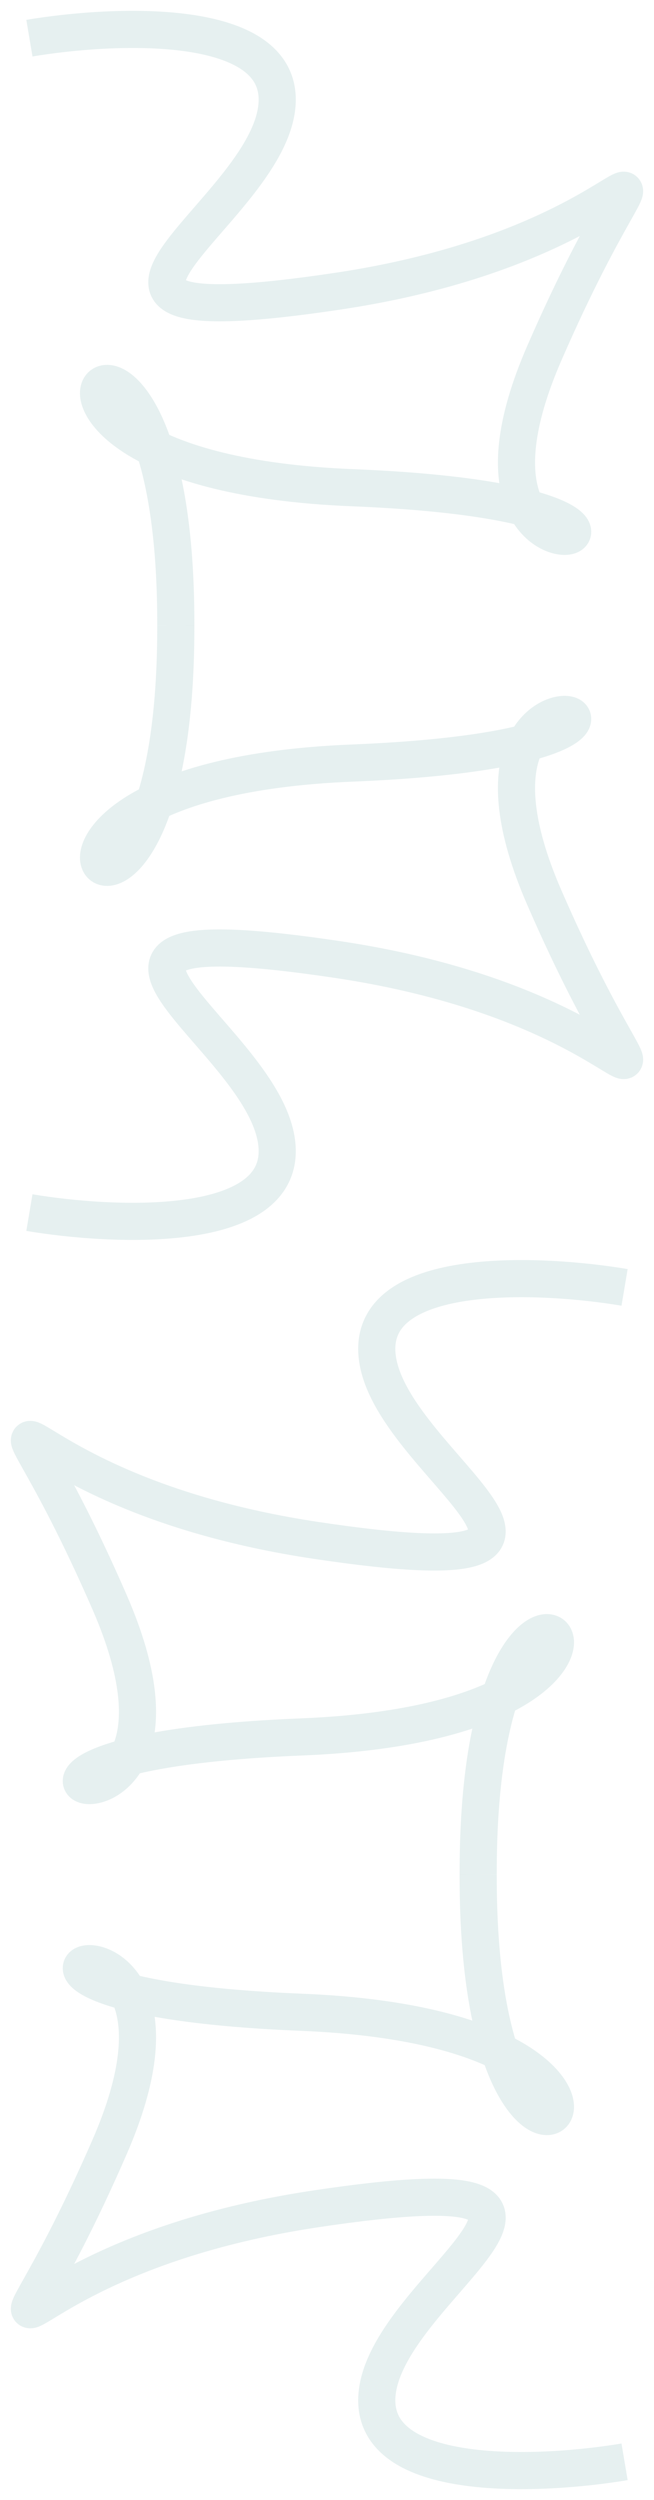<svg width="2113" height="8075" viewBox="0 0 2113 8075" fill="none" xmlns="http://www.w3.org/2000/svg">
<g filter="url(#filter0_g_1739_6598)">
<path d="M95 123.287C361.393 78.508 914.384 50.093 895.18 336.15C871.174 693.721 -9.023 1105.13 1090.72 940.662C2190.47 776.199 2168.97 198.357 1758.87 1140.19C1348.78 2082.02 2554.05 1632.59 1138.23 1575.3C-277.584 1518.01 570.501 618.361 568 2020" stroke="#096964" stroke-opacity="0.1" stroke-width="120"/>
</g>
<g filter="url(#filter1_g_1739_6598)">
<path d="M95 3916.71C361.393 3961.49 914.384 3989.91 895.18 3703.85C871.174 3346.28 -9.023 2934.87 1090.72 3099.34C2190.47 3263.8 2168.97 3841.64 1758.87 2899.81C1348.78 1957.98 2554.05 2407.41 1138.23 2464.7C-277.584 2521.99 570.501 3421.64 568 2020" stroke="#096964" stroke-opacity="0.1" stroke-width="120"/>
</g>
<g filter="url(#filter2_g_1739_6598)">
<path d="M2017.93 4158.29C1751.54 4113.51 1198.55 4085.09 1217.75 4371.15C1241.76 4728.72 2121.95 5140.13 1022.21 4975.66C-77.541 4811.2 -56.036 4233.36 354.056 5175.19C764.149 6117.02 -441.122 5667.59 974.696 5610.3C2390.51 5553.01 1542.43 4653.36 1544.93 6055" stroke="#096964" stroke-opacity="0.1" stroke-width="120"/>
</g>
<g filter="url(#filter3_g_1739_6598)">
<path d="M2017.93 7951.71C1751.54 7996.49 1198.55 8024.91 1217.75 7738.85C1241.76 7381.28 2121.95 6969.87 1022.21 7134.34C-77.541 7298.8 -56.036 7876.64 354.056 6934.81C764.149 5992.98 -441.122 6442.41 974.696 6499.7C2390.51 6556.99 1542.43 7456.64 1544.93 6055" stroke="#096964" stroke-opacity="0.1" stroke-width="120"/>
</g>
<defs>
<filter id="filter0_g_1739_6598" x="50.054" y="0.002" width="2062.88" height="2055.11" filterUnits="userSpaceOnUse" color-interpolation-filters="sRGB">
<feFlood flood-opacity="0" result="BackgroundImageFix"/>
<feBlend mode="normal" in="SourceGraphic" in2="BackgroundImageFix" result="shape"/>
<feTurbulence type="fractalNoise" baseFrequency="0.167 0.167" numOctaves="3" seed="253" />
<feDisplacementMap in="shape" scale="70" xChannelSelector="R" yChannelSelector="G" result="displacedImage" width="100%" height="100%" />
<feMerge result="effect1_texture_1739_6598">
<feMergeNode in="displacedImage"/>
</feMerge>
</filter>
<filter id="filter1_g_1739_6598" x="50.054" y="1984.89" width="2062.88" height="2055.1" filterUnits="userSpaceOnUse" color-interpolation-filters="sRGB">
<feFlood flood-opacity="0" result="BackgroundImageFix"/>
<feBlend mode="normal" in="SourceGraphic" in2="BackgroundImageFix" result="shape"/>
<feTurbulence type="fractalNoise" baseFrequency="0.167 0.167" numOctaves="3" seed="253" />
<feDisplacementMap in="shape" scale="70" xChannelSelector="R" yChannelSelector="G" result="displacedImage" width="100%" height="100%" />
<feMerge result="effect1_texture_1739_6598">
<feMergeNode in="displacedImage"/>
</feMerge>
</filter>
<filter id="filter2_g_1739_6598" x="0.001" y="4035" width="2062.88" height="2055.1" filterUnits="userSpaceOnUse" color-interpolation-filters="sRGB">
<feFlood flood-opacity="0" result="BackgroundImageFix"/>
<feBlend mode="normal" in="SourceGraphic" in2="BackgroundImageFix" result="shape"/>
<feTurbulence type="fractalNoise" baseFrequency="0.167 0.167" numOctaves="3" seed="253" />
<feDisplacementMap in="shape" scale="70" xChannelSelector="R" yChannelSelector="G" result="displacedImage" width="100%" height="100%" />
<feMerge result="effect1_texture_1739_6598">
<feMergeNode in="displacedImage"/>
</feMerge>
</filter>
<filter id="filter3_g_1739_6598" x="0.001" y="6019.89" width="2062.88" height="2055.1" filterUnits="userSpaceOnUse" color-interpolation-filters="sRGB">
<feFlood flood-opacity="0" result="BackgroundImageFix"/>
<feBlend mode="normal" in="SourceGraphic" in2="BackgroundImageFix" result="shape"/>
<feTurbulence type="fractalNoise" baseFrequency="0.167 0.167" numOctaves="3" seed="253" />
<feDisplacementMap in="shape" scale="70" xChannelSelector="R" yChannelSelector="G" result="displacedImage" width="100%" height="100%" />
<feMerge result="effect1_texture_1739_6598">
<feMergeNode in="displacedImage"/>
</feMerge>
</filter>
</defs>
</svg>
